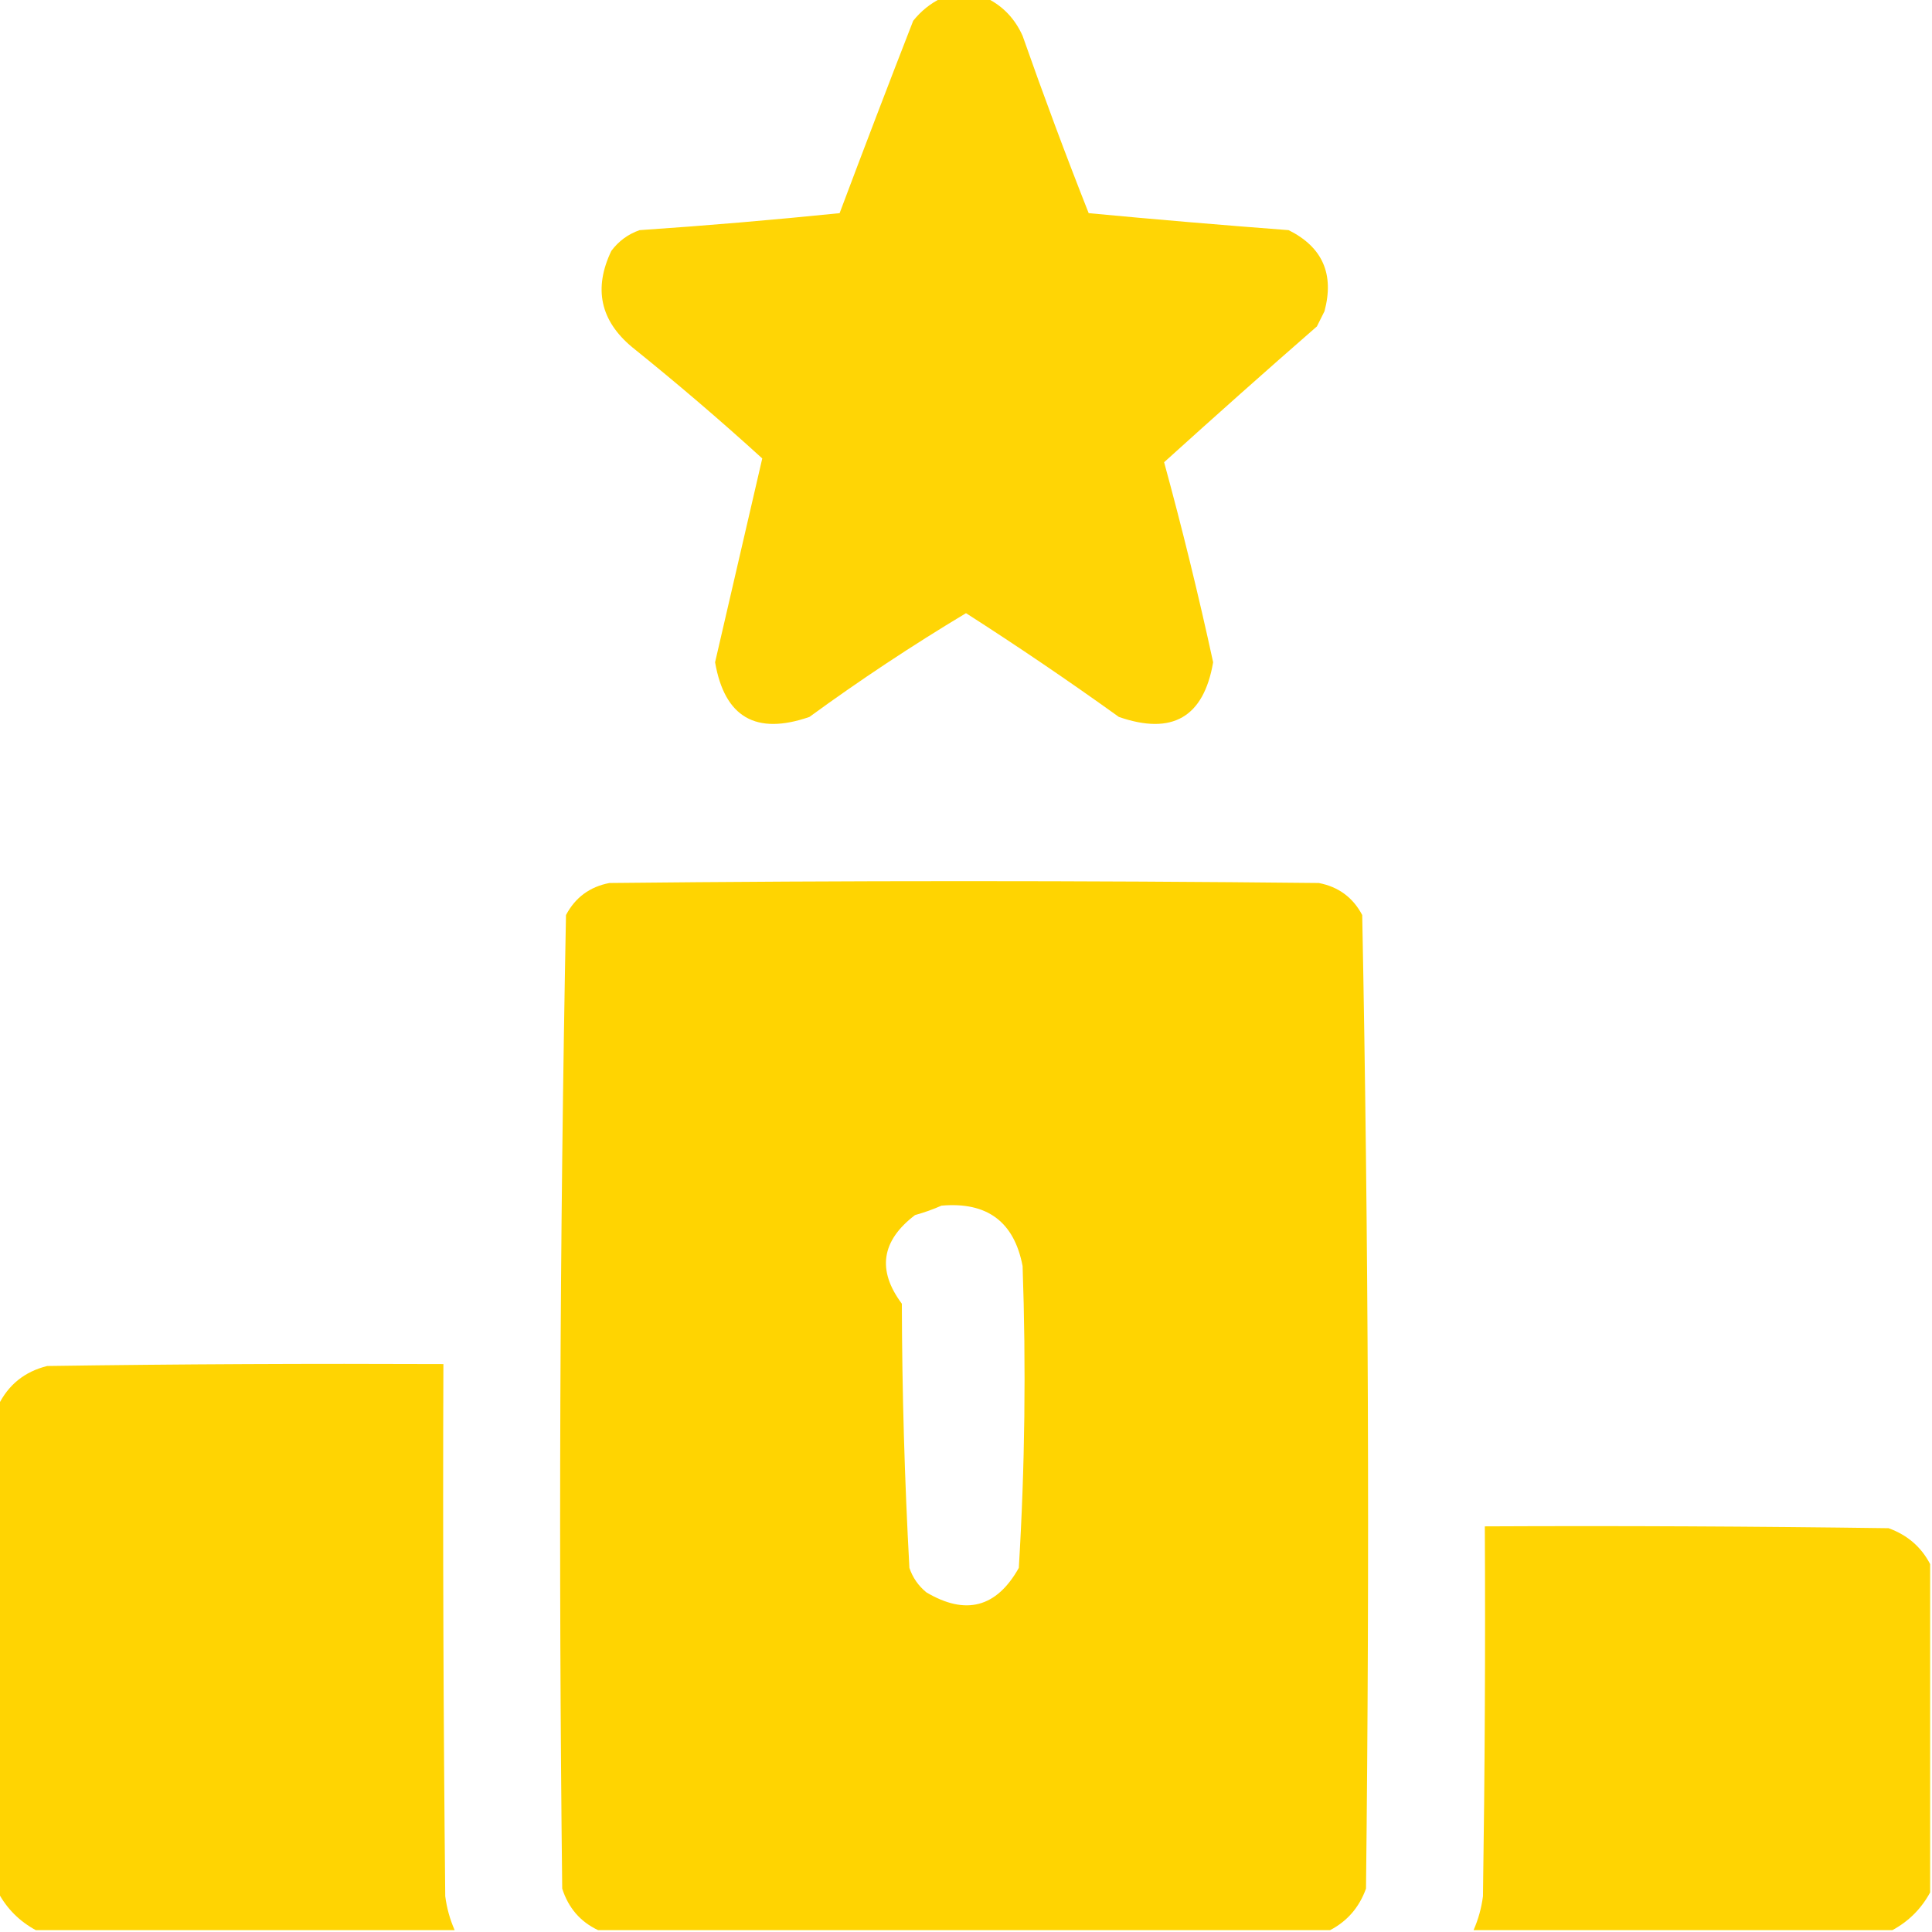 <svg width="24" height="24" viewBox="0 0 24 24" fill="none" xmlns="http://www.w3.org/2000/svg">
<g clip-path="url(#clip0_2002_912)">
<path opacity="0.979" fill-rule="evenodd" clip-rule="evenodd" d="M11.695 -0.023C11.883 -0.023 12.07 -0.023 12.258 -0.023C12.46 0.077 12.608 0.233 12.703 0.445C12.963 1.185 13.236 1.919 13.524 2.648C14.351 2.726 15.179 2.796 16.008 2.859C16.429 3.069 16.577 3.405 16.453 3.867C16.422 3.93 16.391 3.992 16.359 4.055C15.72 4.612 15.088 5.175 14.461 5.742C14.686 6.565 14.889 7.393 15.07 8.227C14.953 8.91 14.562 9.136 13.899 8.906C13.277 8.459 12.644 8.029 12 7.617C11.332 8.018 10.684 8.447 10.055 8.906C9.391 9.136 9.001 8.91 8.883 8.227C9.079 7.379 9.274 6.536 9.469 5.695C8.944 5.217 8.404 4.756 7.852 4.312C7.457 3.983 7.371 3.584 7.594 3.117C7.685 2.995 7.802 2.909 7.945 2.859C8.775 2.803 9.603 2.732 10.43 2.648C10.73 1.85 11.034 1.053 11.344 0.258C11.443 0.135 11.56 0.041 11.695 -0.023Z" fill="#FFD400"/>
<path opacity="0.993" fill-rule="evenodd" clip-rule="evenodd" d="M16.523 23.977C13.492 23.977 10.461 23.977 7.43 23.977C7.209 23.873 7.061 23.701 6.984 23.461C6.938 19.427 6.953 15.396 7.031 11.367C7.146 11.149 7.326 11.016 7.57 10.969C10.508 10.938 13.445 10.938 16.383 10.969C16.627 11.016 16.807 11.149 16.922 11.367C17 15.396 17.015 19.427 16.969 23.461C16.884 23.695 16.736 23.866 16.523 23.977ZM11.695 14.977C12.262 14.927 12.598 15.177 12.703 15.727C12.747 16.978 12.732 18.228 12.656 19.477C12.38 19.969 11.997 20.071 11.508 19.781C11.409 19.7 11.338 19.599 11.297 19.477C11.237 18.384 11.206 17.291 11.203 16.195C10.893 15.78 10.948 15.413 11.367 15.094C11.485 15.061 11.594 15.022 11.695 14.977Z" fill="#FFD400"/>
<path opacity="0.989" fill-rule="evenodd" clip-rule="evenodd" d="M5.648 23.977C3.914 23.977 2.18 23.977 0.445 23.977C0.242 23.867 0.086 23.711 -0.023 23.508C-0.023 21.492 -0.023 19.477 -0.023 17.461C0.102 17.203 0.305 17.039 0.586 16.969C2.226 16.945 3.867 16.938 5.508 16.945C5.5 19.148 5.508 21.352 5.531 23.555C5.55 23.703 5.589 23.843 5.648 23.977Z" fill="#FFD400"/>
<path opacity="0.989" fill-rule="evenodd" clip-rule="evenodd" d="M23.977 19.43C23.977 20.789 23.977 22.148 23.977 23.508C23.867 23.711 23.711 23.867 23.508 23.977C21.773 23.977 20.039 23.977 18.305 23.977C18.364 23.843 18.403 23.703 18.422 23.555C18.445 22.023 18.453 20.492 18.445 18.961C20.117 18.953 21.789 18.961 23.461 18.984C23.695 19.069 23.866 19.217 23.977 19.43Z" fill="#FFD400"/>
</g>
<defs>
<clipPath id="clip0_2002_912">
<rect width="24" height="24" fill="white"/>
</clipPath>
</defs>
</svg>
